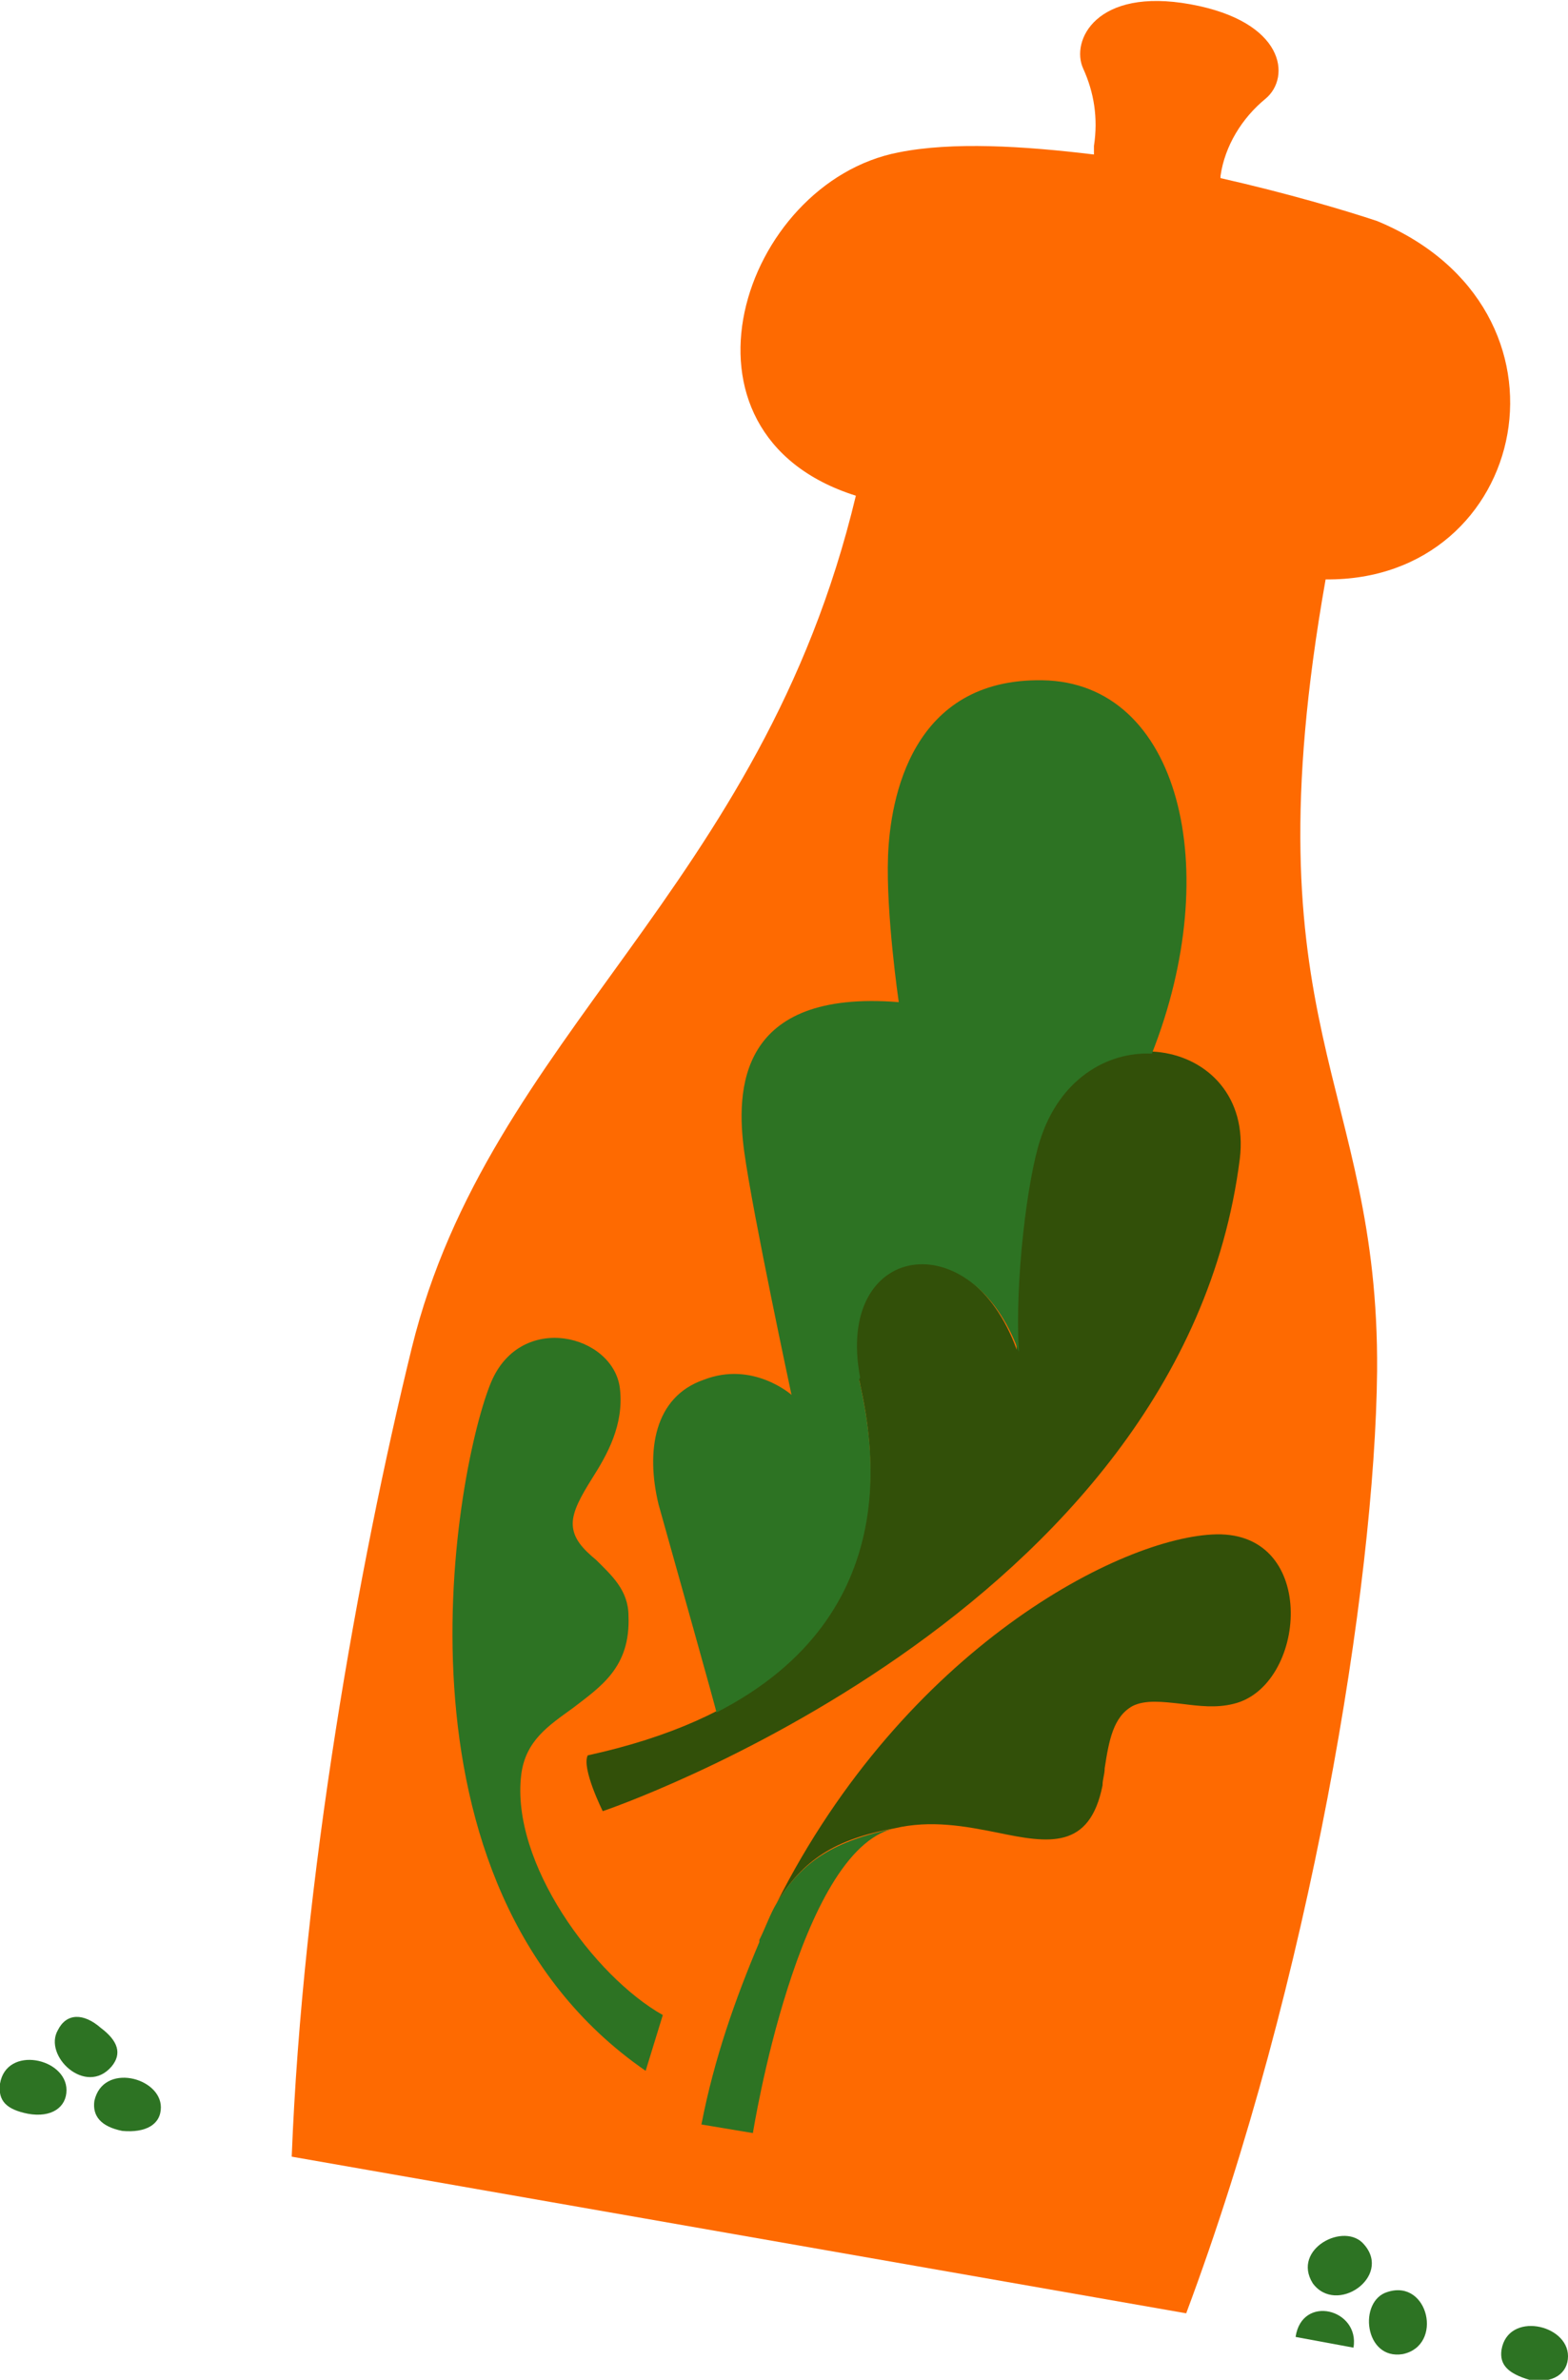 <?xml version="1.0" encoding="utf-8"?>
<!-- Generator: Adobe Illustrator 25.2.0, SVG Export Plug-In . SVG Version: 6.00 Build 0)  -->
<svg version="1.1" id="Layer_1" xmlns="http://www.w3.org/2000/svg" xmlns:xlink="http://www.w3.org/1999/xlink" x="0px" y="0px"
	 viewBox="0 0 73.1 110.9" style="enable-background:new 0 0 73.1 110.9;" xml:space="preserve">
<style type="text/css">
	.st0{fill:#FE6A01;}
	.st1{fill-rule:evenodd;clip-rule:evenodd;fill:#325009;}
	.st2{fill-rule:evenodd;clip-rule:evenodd;fill:#2D7323;}
</style>
<g>
	<path class="st0" d="M64.2,63.9c0.1-13.5-6.1-16-2.4-36.9c9.5,0.1,12.3-12.6,2.4-16.7C62.7,9.8,60,9,56.9,8.3l0-0.1
		c0.2-1.4,1-2.7,2.1-3.6c1.2-1,0.9-3.6-3.5-4.4c-4.4-0.8-5.6,1.7-5,3c0.5,1.1,0.7,2.3,0.5,3.6L51,7.2c-3.3-0.4-6.6-0.6-9.1-0.1
		c-7.3,1.4-11.2,13.1-2,16c-4.4,18.4-17.1,25.1-20.7,39.7c-2.5,10.2-5.1,24.8-5.6,37.7l41.7,7.3C61.1,92.3,64.1,73.9,64.2,63.9
		L64.2,63.9z"/>
	<path class="st1" d="M28.1,84.4c0,0-1-2-0.7-2.6c15.6-3.4,13.3-14.5,12.7-17.3c0-0.1-0.1-0.3-0.1-0.4c-1.2-6.3,5.2-7.3,7.4-1.2
		c-0.2-3.3,0.4-8.1,1-9.9c2-6.1,10.1-4.8,9.4,1C55.1,75.3,28.1,84.4,28.1,84.4z M51.5,82.4c0,0.3-0.1,0.5-0.1,0.8
		c-0.6,3-2.5,2.7-4.9,2.2c-1.5-0.3-3.1-0.6-4.8-0.2c-2.8,0.5-4.3,1.5-5.5,3.5c6-11.9,16.1-17.1,20.5-17.2c4.8-0.1,4.2,7.1,0.8,7.9
		c-0.8,0.2-1.6,0.1-2.4,0c-0.9-0.1-1.7-0.2-2.3,0.1C51.9,80,51.7,81.1,51.5,82.4z"/>
	<path class="st2" d="M40.1,64.5c0.5,2.4,2.3,10.7-6.7,15.3h0c0-0.1-2-7.2-2.7-9.7c-0.6-2.5-0.2-5,2.1-5.8c2.3-0.9,4.1,0.7,4.1,0.7
		s-1.8-8.4-2.2-11.3c-0.4-2.9-0.3-7.6,7.2-7c0,0-0.6-4.1-0.5-6.8c0.1-2.7,1.1-8.3,7.2-8.2c6.4,0.1,8.5,8.8,5.1,17.4l0,0
		c-2.1-0.1-4.3,1.2-5.2,4c-0.6,1.8-1.2,6.6-1,9.9c-2.2-6.1-8.6-5.1-7.4,1.2C40,64.3,40.1,64.4,40.1,64.5z M30.1,96.5l0.8-2.6
		c-3.2-1.8-7.1-7.1-6.6-11.2c0.2-1.6,1.3-2.3,2.4-3.1c1.3-1,2.7-1.9,2.6-4.3c0-1.2-0.8-1.9-1.5-2.6c-0.6-0.5-1.1-1-1.1-1.7
		c0-0.6,0.4-1.3,0.9-2.1c0.7-1.1,1.5-2.5,1.3-4.2c-0.3-2.5-4.6-3.6-6-0.3C21.3,68.2,17.5,87.8,30.1,96.5L30.1,96.5z M35.4,90.4
		c0.3-0.6,0.5-1.2,0.8-1.7c1.2-2,2.7-2.9,5.5-3.5c-4.5,1-6.6,14.2-6.6,14.2L32.7,99c0.6-3.1,1.6-5.9,2.7-8.5
		C35.4,90.5,35.4,90.4,35.4,90.4z M63.6,104.6c-0.9-1.1-3.4,0.2-2.4,1.8C62.3,107.9,64.9,106.1,63.6,104.6z M64.7,106.8
		c-1.4,0.4-1.1,3.2,0.7,2.9C67.3,109.3,66.6,106.2,64.7,106.8z M60.4,108.9l2.7,0.5C63.4,107.6,60.7,106.9,60.4,108.9z M70,109.5
		c0.3-1.8,3.1-1.2,3.1,0.3h0c0,0.8-0.7,1.3-1.8,1.1C70.3,110.6,69.9,110.2,70,109.5z M7.5,98.2c0-1.4-2.7-2.1-3.1-0.3
		c-0.1,0.7,0.3,1.2,1.3,1.4C6.8,99.4,7.5,99,7.5,98.2L7.5,98.2z M0,97.1c0.3-1.8,3.1-1.2,3.1,0.3h0c0,0.8-0.7,1.3-1.8,1.1
		C0.3,98.3-0.1,97.9,0,97.1z M2.7,94.6C2,95.8,4,97.7,5.2,96.3c0.5-0.6,0.3-1.2-0.5-1.8C3.9,93.8,3.1,93.8,2.7,94.6L2.7,94.6z"/>
</g>
</svg>
